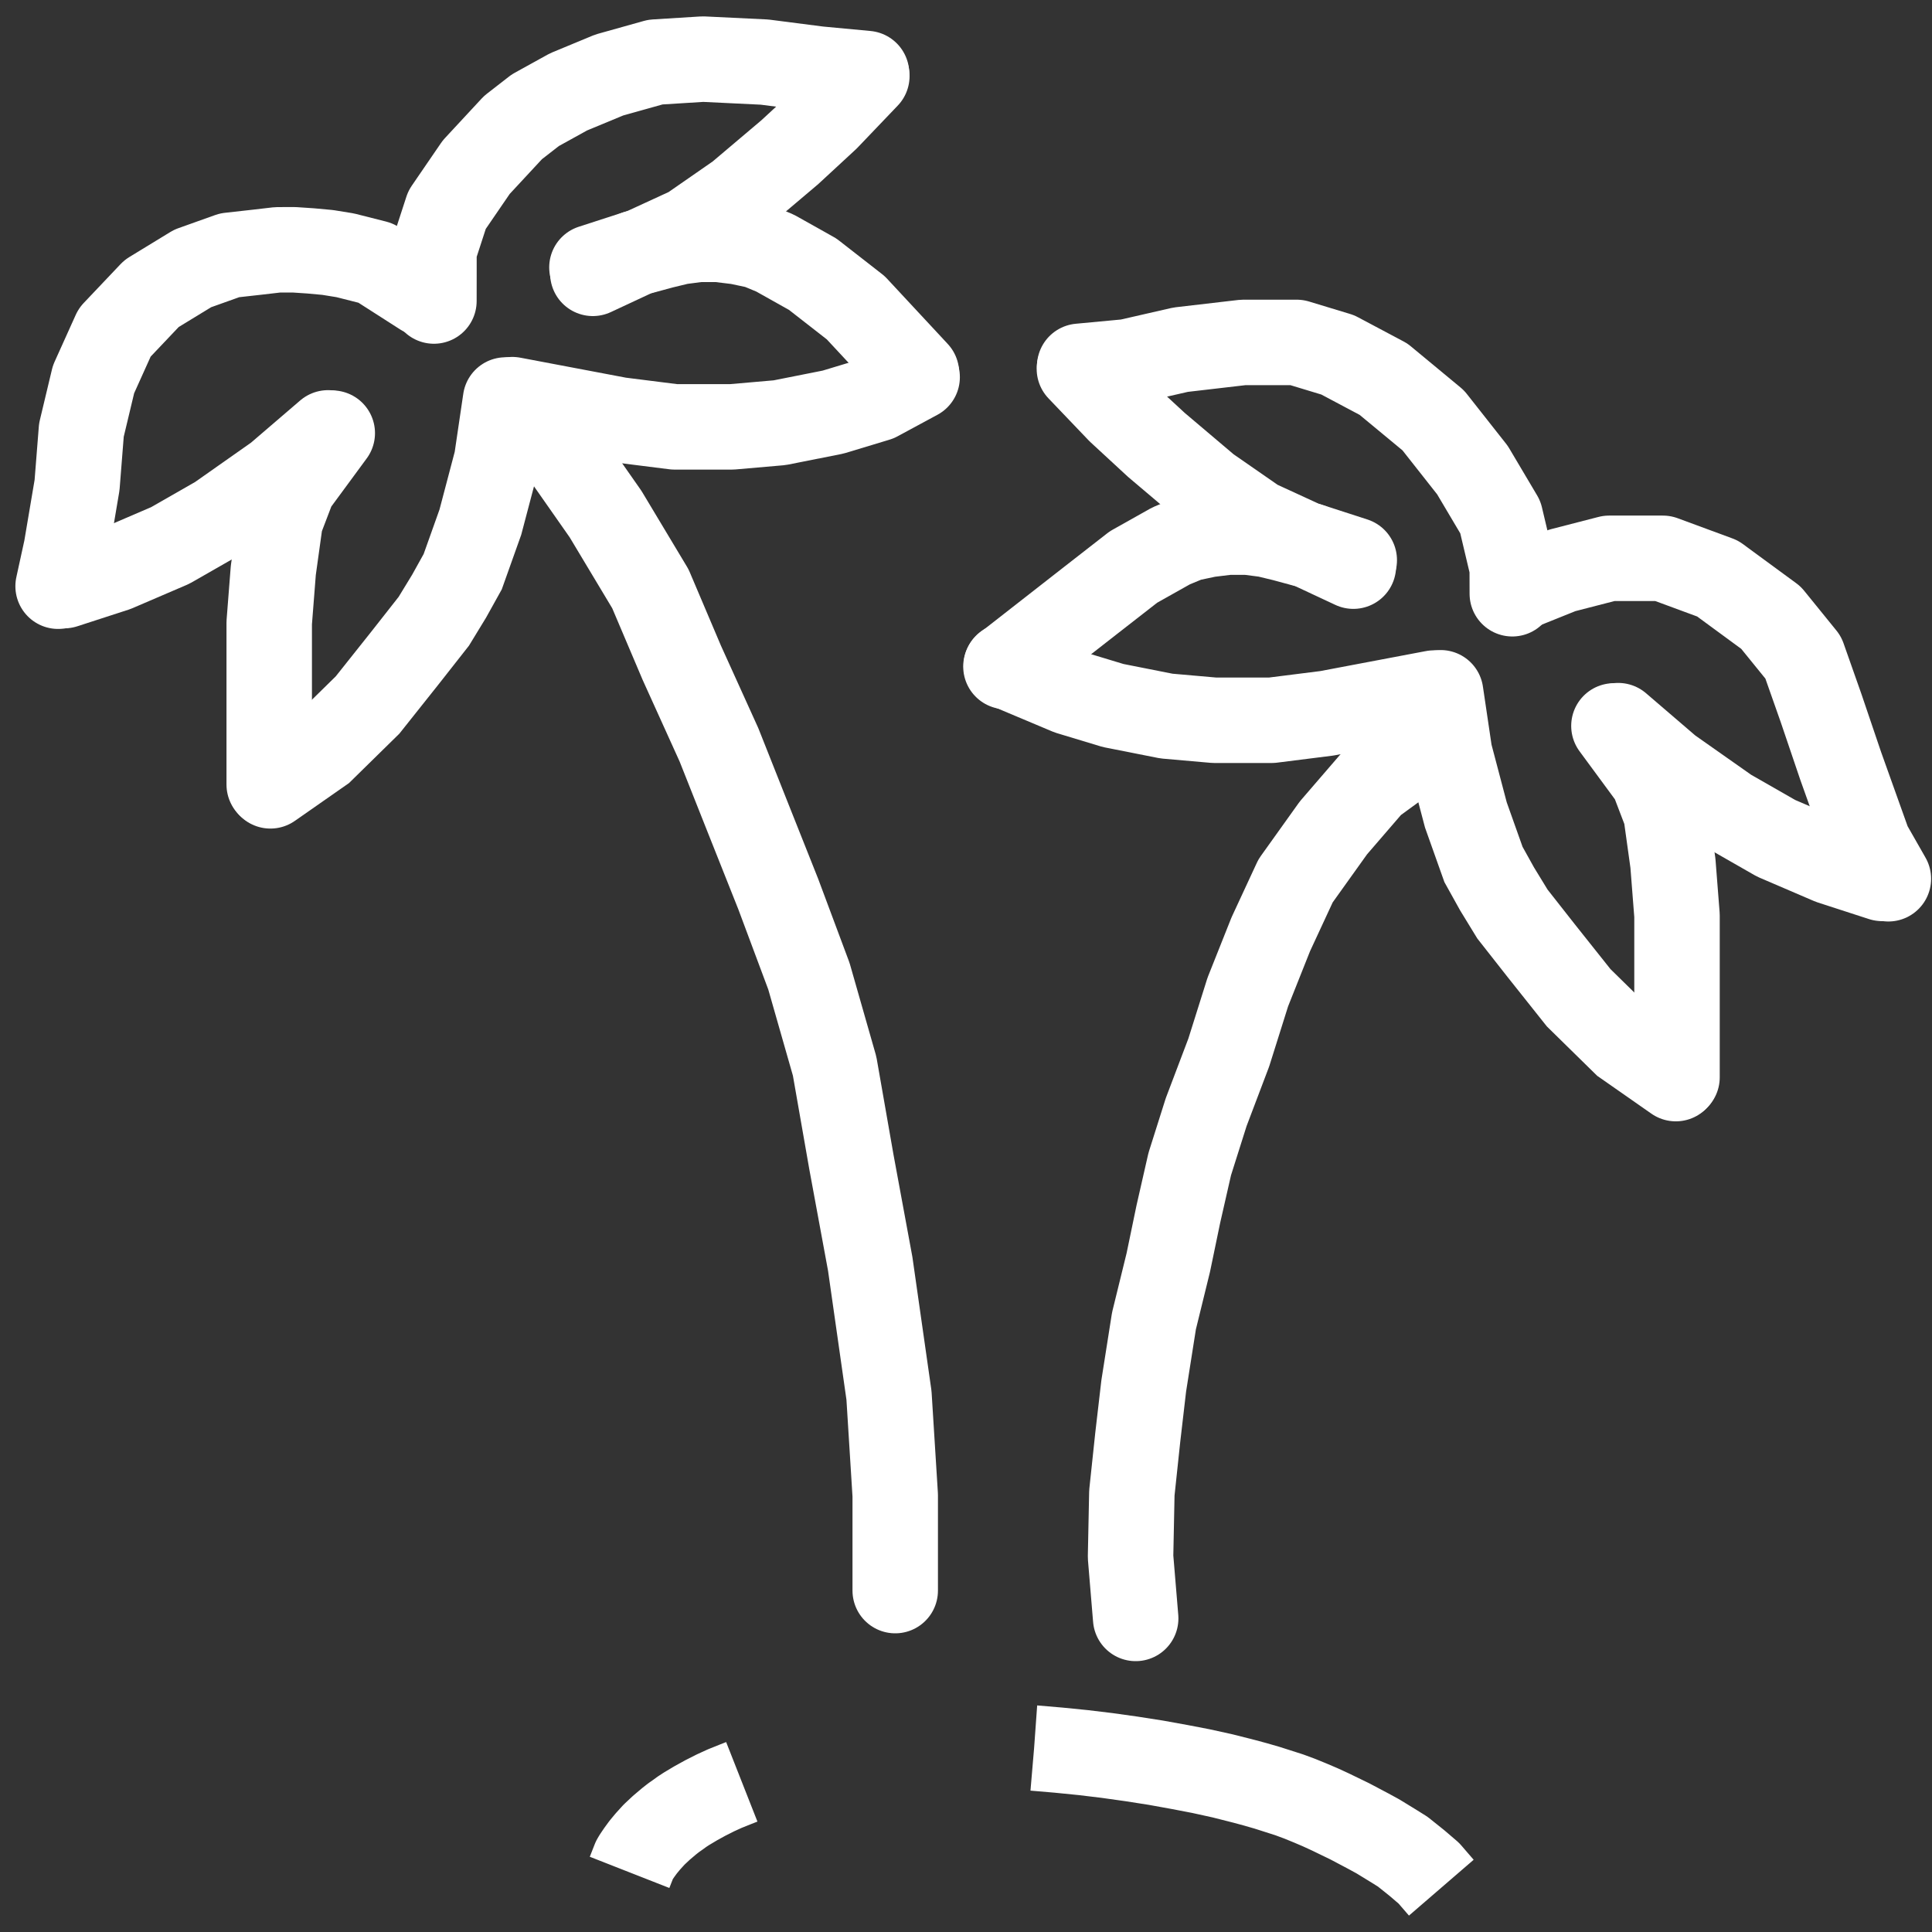 <svg width="52" height="52" viewBox="0 0 52 52" fill="none" xmlns="http://www.w3.org/2000/svg">
<rect x="0" y="0" width="52" height="52" fill="#333333" stroke="none"/>
<path d="M16.945 50.395L17.078 50.056L17.12 49.986L17.212 49.851L17.311 49.716L17.435 49.566L17.604 49.38L17.8 49.196L18.013 49.016L18.133 48.922L18.256 48.836L18.351 48.766L18.475 48.685L18.721 48.538L18.982 48.394L19.257 48.255L19.504 48.142L19.785 48.029L20.306 47.824L20.594 47.717L20.904 47.609L21.179 47.519L21.338 47.47L21.489 47.426L21.646 47.383L21.82 47.339L21.983 47.299L22.159 47.262L22.316 47.231L22.488 47.201L22.654 47.174L22.85 47.144L23.204 47.102L23.558 47.065L23.899 47.038L24.261 47.013L24.82 46.982L25.4 46.961L25.679 46.956L25.965 46.958L26.535 46.972L27.179 47.002L27.833 47.049L28.49 47.105L29.159 47.172L29.791 47.248L30.447 47.34L31.107 47.443L31.759 47.561L32.32 47.669L32.903 47.797L33.487 47.945L33.791 48.027L34.106 48.118L34.7 48.308L34.981 48.412L35.265 48.528L35.53 48.641L35.804 48.767L36.328 49.021L36.822 49.282L37.086 49.426L37.31 49.563L37.535 49.701L37.754 49.838L38.138 50.145L38.459 50.42L38.793 50.807" stroke="white" stroke-width="2.3" stroke-linejoin="round" stroke-dasharray="4 8 12 16"/>
<path d="M24.095 42.811L24.095 40.244L23.927 37.556L23.422 34.017L22.916 31.277L22.464 28.695L21.772 26.274L20.947 24.065L20.122 21.99L19.351 20.047L18.352 17.842L17.505 15.847L16.299 13.837L15.102 12.127L13.711 10.775" stroke="white" stroke-width="2.3" stroke-linecap="round" stroke-linejoin="round"/>
<path d="M30.567 43.56L30.429 41.902L30.464 40.181L30.623 38.684L30.784 37.299L31.059 35.553L31.445 33.98L31.715 32.679L32.022 31.331L32.464 29.934L33.073 28.327L33.585 26.7L34.203 25.147L34.871 23.707L35.889 22.283L36.922 21.085L38.171 20.173" stroke="white" stroke-width="2.3" stroke-linecap="round" stroke-linejoin="round"/>
<path d="M13.607 10.766L13.367 12.393L12.929 14.054L12.454 15.387L12.089 16.044L11.676 16.721L10.903 17.705L9.893 18.975L8.657 20.188L7.278 21.151" stroke="white" stroke-width="2.3" stroke-linecap="round"/>
<path d="M38.775 18.646L39.016 20.273L39.454 21.934L39.928 23.267L40.293 23.924L40.707 24.601L41.48 25.585L42.49 26.855L43.726 28.068L45.105 29.031" stroke="white" stroke-width="2.3" stroke-linecap="round"/>
<path d="M24.666 10.04L23.033 8.284L21.875 7.381L20.859 6.811L20.398 6.62L19.864 6.507L19.329 6.442L18.803 6.442L18.299 6.507L17.831 6.62L17.126 6.811L15.956 7.357" stroke="white" stroke-width="2.3" stroke-linecap="round" stroke-linejoin="round"/>
<path d="M27.075 17.94L29.349 16.164L30.508 15.261L31.523 14.691L31.984 14.5L32.518 14.387L33.053 14.322L33.579 14.322L34.083 14.387L34.551 14.5L35.256 14.691L36.426 15.238" stroke="white" stroke-width="2.3" stroke-linecap="round" stroke-linejoin="round"/>
<path d="M13.791 10.757L16.669 11.302L18.154 11.489L19.7 11.489L20.986 11.377L22.421 11.092L23.609 10.733L24.685 10.152" stroke="white" stroke-width="2.3" stroke-linecap="round" stroke-linejoin="round"/>
<path d="M38.592 18.654L35.713 19.199L34.229 19.386L32.683 19.386L31.396 19.273L29.961 18.989L28.774 18.63L27.085 17.919" stroke="white" stroke-width="2.3" stroke-linecap="round" stroke-linejoin="round"/>
<path d="M1.728 15.762L3.106 15.315L4.58 14.682L5.868 13.945L7.462 12.824L8.829 11.651" stroke="white" stroke-width="2.3" stroke-linecap="round" stroke-linejoin="round"/>
<path d="M50.655 23.642L49.277 23.195L47.803 22.562L46.515 21.825L44.921 20.704L43.554 19.531" stroke="white" stroke-width="2.3" stroke-linecap="round" stroke-linejoin="round"/>
<path d="M15.932 7.197L17.311 6.75L18.567 6.172L19.882 5.26L21.258 4.096L22.248 3.181L23.331 2.048" stroke="white" stroke-width="2.3" stroke-linecap="round" stroke-linejoin="round"/>
<path d="M36.45 15.076L35.072 14.63L33.816 14.052L32.501 13.14L31.125 11.975L30.134 11.06L29.052 9.928" stroke="white" stroke-width="2.3" stroke-linecap="round" stroke-linejoin="round"/>
<path d="M11.679 8.102L11.68 7.39L11.68 6.73L12.032 5.648L12.818 4.5L13.807 3.434L14.408 2.967L15.302 2.473L16.397 2.019L17.639 1.671L18.921 1.591L20.576 1.671L22.031 1.858L23.323 1.979" stroke="white" stroke-width="2.3" stroke-linecap="round" stroke-linejoin="round"/>
<path d="M40.704 15.981L40.702 15.27L40.382 13.919L39.632 12.654L38.576 11.314L37.238 10.206L36.005 9.551L34.9 9.216L33.462 9.216L31.777 9.412L30.352 9.738L29.06 9.859" stroke="white" stroke-width="2.3" stroke-linecap="round" stroke-linejoin="round"/>
<path d="M1.564 15.778L1.785 14.766L2.074 13.056L2.191 11.575L2.517 10.211L3.087 8.947L4.08 7.9L5.184 7.226L6.178 6.871L6.938 6.786L7.471 6.724L7.917 6.723L8.364 6.753L8.82 6.795L9.29 6.871L10.111 7.079L11.393 7.9" stroke="white" stroke-width="2.3" stroke-linecap="round" stroke-linejoin="round"/>
<path d="M50.826 23.652L50.295 22.721L49.542 20.614L49.012 19.051L48.534 17.695L47.666 16.625L46.229 15.57L44.757 15.027L43.31 15.027L42.042 15.354L40.997 15.774" stroke="white" stroke-width="2.3" stroke-linecap="round" stroke-linejoin="round"/>
<path d="M7.246 21.116L7.246 19.291L7.246 17.885L7.246 16.761L7.356 15.353L7.543 14.009L7.899 13.077L8.943 11.658" stroke="white" stroke-width="2.3" stroke-linecap="round" stroke-linejoin="round"/>
<path d="M45.137 28.996L45.137 27.171L45.137 25.765L45.137 24.64L45.027 23.233L44.84 21.889L44.484 20.957L43.439 19.538" stroke="white" stroke-width="2.3" stroke-linecap="round" stroke-linejoin="round"/>
</svg>
